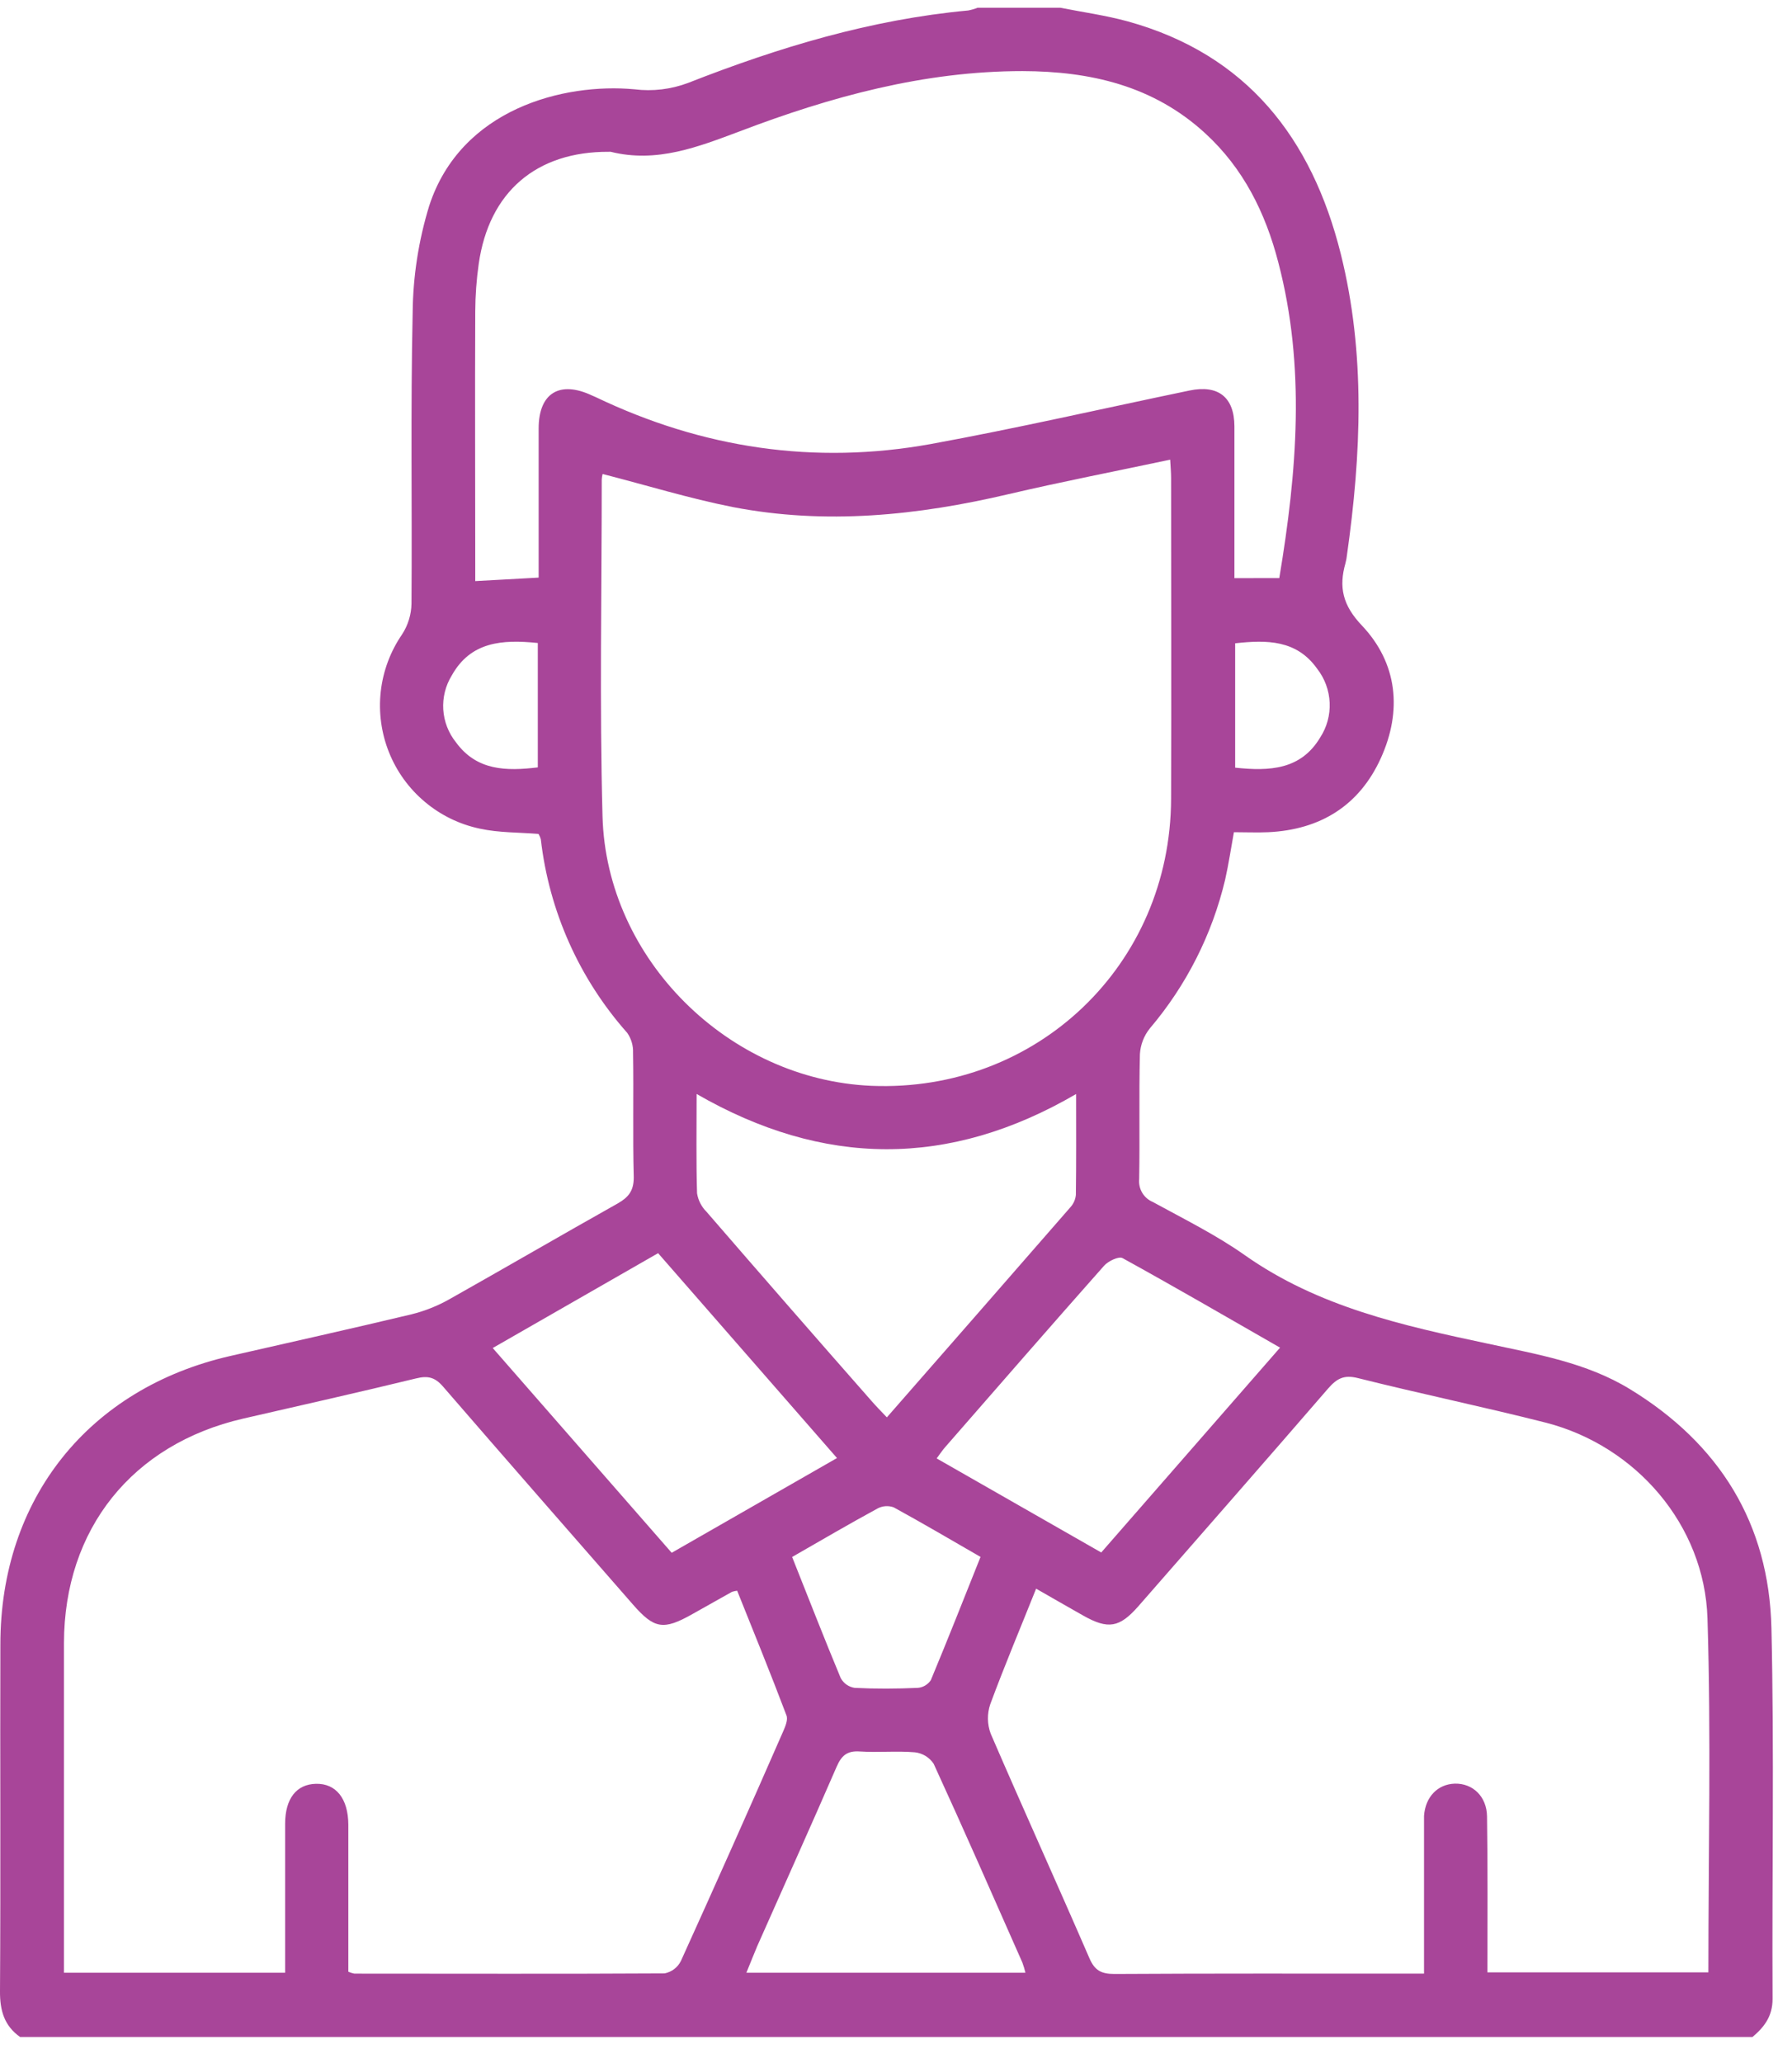 <svg xmlns="http://www.w3.org/2000/svg" width="53" height="61" fill="none" viewBox="0 0 53 61"><g clip-path="url(#clip0_1_179)"><path fill="#A84599" d="M31.361 0.229C32.027 0.361 32.703 0.454 33.356 0.633C36.878 1.608 38.8 4.086 39.655 7.508C40.391 10.455 40.259 13.432 39.837 16.415C39.829 16.492 39.815 16.569 39.795 16.644C39.591 17.358 39.709 17.894 40.28 18.494C41.331 19.604 41.478 21.01 40.839 22.416C40.2 23.822 39.047 24.53 37.513 24.604C37.183 24.619 36.853 24.604 36.494 24.604C36.405 25.094 36.337 25.555 36.234 26.01C35.849 27.63 35.086 29.135 34.008 30.404C33.833 30.621 33.73 30.888 33.714 31.166C33.683 32.396 33.714 33.627 33.692 34.857C33.678 34.998 33.709 35.141 33.781 35.263C33.854 35.386 33.964 35.481 34.095 35.536C35.017 36.041 35.97 36.511 36.825 37.115C38.992 38.64 41.486 39.191 44.003 39.725C45.445 40.038 46.916 40.28 48.209 41.071C50.856 42.687 52.323 45.046 52.392 48.144C52.475 51.794 52.406 55.447 52.425 59.099C52.425 59.611 52.18 59.929 51.831 60.224H0.595C0.127 59.893 -0.005 59.443 -1.85526e-06 58.866C0.022 55.45 -7.1081e-07 52.033 0.011 48.618C0.011 44.308 2.627 41.041 6.822 40.087C8.605 39.68 10.391 39.283 12.169 38.858C12.564 38.76 12.944 38.609 13.298 38.408C14.963 37.471 16.611 36.511 18.275 35.577C18.587 35.397 18.744 35.208 18.744 34.81C18.711 33.582 18.744 32.35 18.723 31.121C18.731 30.913 18.67 30.709 18.552 30.538C17.131 28.937 16.239 26.938 15.995 24.811C15.98 24.756 15.957 24.704 15.927 24.655C15.344 24.608 14.753 24.622 14.191 24.499C13.591 24.373 13.033 24.101 12.564 23.706C12.095 23.312 11.731 22.809 11.504 22.24C11.277 21.672 11.194 21.056 11.261 20.447C11.329 19.839 11.547 19.256 11.894 18.752C12.068 18.483 12.164 18.17 12.17 17.849C12.191 14.979 12.141 12.108 12.205 9.24C12.215 8.17 12.38 7.108 12.694 6.085C13.631 3.211 16.68 2.447 18.764 2.64C19.301 2.707 19.847 2.642 20.353 2.451C23.025 1.402 25.758 0.576 28.634 0.31C28.73 0.292 28.823 0.265 28.913 0.229H31.361ZM43.992 58.313H50.527C50.527 54.797 50.609 51.322 50.5 47.844C50.413 45.093 48.392 42.751 45.727 42.063C43.881 41.594 42.011 41.207 40.161 40.743C39.744 40.638 39.536 40.758 39.277 41.055C37.414 43.21 35.536 45.35 33.663 47.494C33.111 48.119 32.777 48.182 32.038 47.765C31.586 47.51 31.137 47.251 30.644 46.969C30.175 48.144 29.706 49.255 29.288 50.385C29.192 50.667 29.196 50.974 29.3 51.254C30.258 53.474 31.258 55.674 32.219 57.891C32.375 58.257 32.573 58.36 32.958 58.36C35.822 58.343 38.688 58.35 41.552 58.35H42.117V54.097C42.117 53.96 42.117 53.824 42.117 53.687C42.155 53.126 42.52 52.749 43.028 52.733C43.559 52.721 43.973 53.113 43.98 53.704C44.003 55.229 43.992 56.746 43.992 58.313ZM21.805 47.029C21.752 47.035 21.699 47.047 21.648 47.063C21.257 47.282 20.866 47.501 20.477 47.721C19.62 48.205 19.35 48.158 18.72 47.438C16.845 45.291 14.97 43.152 13.106 40.997C12.866 40.719 12.659 40.666 12.309 40.752C10.608 41.166 8.898 41.549 7.192 41.941C3.911 42.696 1.898 45.207 1.892 48.575C1.892 51.641 1.892 54.706 1.892 57.771V58.324H8.433V57.729C8.433 56.46 8.433 55.191 8.433 53.922C8.433 53.174 8.769 52.749 9.35 52.738C9.931 52.727 10.298 53.166 10.302 53.946C10.302 54.63 10.302 55.313 10.302 55.996V58.294C10.359 58.319 10.418 58.338 10.48 58.35C13.539 58.35 16.598 58.361 19.658 58.343C19.76 58.322 19.857 58.279 19.94 58.216C20.023 58.153 20.09 58.072 20.137 57.979C21.159 55.725 22.169 53.462 23.159 51.197C23.227 51.041 23.316 50.838 23.256 50.704C22.788 49.466 22.289 48.244 21.802 47.029H21.805ZM17.823 14.013C17.808 14.068 17.799 14.124 17.797 14.18C17.797 17.497 17.731 20.818 17.82 24.133C17.933 28.361 21.555 31.924 25.775 32.102C30.667 32.302 34.619 28.527 34.636 23.619C34.648 20.457 34.636 17.296 34.636 14.133C34.636 13.965 34.62 13.796 34.609 13.59C32.991 13.933 31.406 14.241 29.836 14.608C27.134 15.243 24.416 15.522 21.672 14.991C20.38 14.735 19.12 14.346 17.82 14.013H17.823ZM37.836 17.091C38.362 13.941 38.617 10.841 37.806 7.754C37.427 6.291 36.773 4.974 35.644 3.94C34.112 2.533 32.245 2.107 30.242 2.102C27.333 2.102 24.575 2.857 21.889 3.879C20.639 4.347 19.425 4.826 18.062 4.488C18.043 4.486 18.024 4.486 18.005 4.488C15.863 4.477 14.463 5.674 14.159 7.799C14.093 8.265 14.058 8.735 14.056 9.205C14.045 11.685 14.056 14.166 14.056 16.646V17.18L15.931 17.077V16.479C15.931 15.208 15.931 13.94 15.931 12.669C15.931 11.616 16.556 11.243 17.512 11.694L17.62 11.741C20.775 13.252 24.086 13.749 27.523 13.129C30.089 12.66 32.633 12.075 35.18 11.546C36.03 11.368 36.505 11.743 36.509 12.602C36.509 13.91 36.509 15.219 36.509 16.527V17.093L37.836 17.091ZM31.83 32.343C28.064 34.538 24.35 34.504 20.603 32.343C20.603 33.372 20.587 34.327 20.616 35.28C20.649 35.487 20.747 35.678 20.895 35.825C22.517 37.7 24.146 39.567 25.781 41.425C25.917 41.582 26.062 41.727 26.23 41.904C28.073 39.797 29.872 37.744 31.664 35.685C31.753 35.585 31.808 35.459 31.82 35.325C31.833 34.363 31.827 33.393 31.827 32.343H31.83ZM37.859 39.843C36.272 38.933 34.745 38.047 33.2 37.196C33.089 37.135 32.778 37.283 32.656 37.419C31.08 39.197 29.52 40.99 27.959 42.779C27.875 42.874 27.803 42.982 27.703 43.118L32.57 45.899L37.859 39.843ZM19.464 37.05L14.573 39.854L19.866 45.908L24.755 43.107L19.464 37.05ZM22.075 58.324H30.328C30.304 58.221 30.273 58.119 30.236 58.019C29.369 56.058 28.508 54.094 27.614 52.146C27.552 52.053 27.471 51.974 27.375 51.915C27.279 51.857 27.172 51.82 27.061 51.807C26.519 51.761 25.967 51.818 25.425 51.782C25.047 51.757 24.884 51.91 24.741 52.241C23.973 54.011 23.178 55.771 22.397 57.535C22.292 57.779 22.197 58.029 22.075 58.324ZM23.428 46.032C23.922 47.272 24.38 48.449 24.866 49.615C24.908 49.69 24.966 49.756 25.037 49.806C25.108 49.855 25.189 49.888 25.275 49.902C25.9 49.933 26.525 49.929 27.141 49.902C27.219 49.896 27.294 49.873 27.361 49.833C27.429 49.793 27.486 49.739 27.53 49.674C28.03 48.475 28.505 47.268 29 46.03C28.117 45.521 27.281 45.029 26.433 44.565C26.357 44.537 26.276 44.525 26.195 44.53C26.115 44.535 26.036 44.556 25.964 44.593C25.123 45.05 24.303 45.53 23.428 46.032ZM36.531 22.696C37.55 22.804 38.473 22.76 39.045 21.805C39.244 21.5 39.342 21.14 39.326 20.776C39.31 20.412 39.182 20.061 38.958 19.774C38.352 18.916 37.469 18.915 36.531 19.019V22.696ZM15.906 19.01C14.852 18.902 13.92 18.969 13.361 19.971C13.175 20.273 13.088 20.625 13.11 20.979C13.133 21.333 13.264 21.671 13.486 21.947C14.1 22.79 14.977 22.799 15.906 22.688V19.01Z"/></g><defs><clipPath id="clip0_1_179"><rect width="52.434" height="60" fill="#fff" transform="translate(0 0.229)"/></clipPath></defs></svg>
